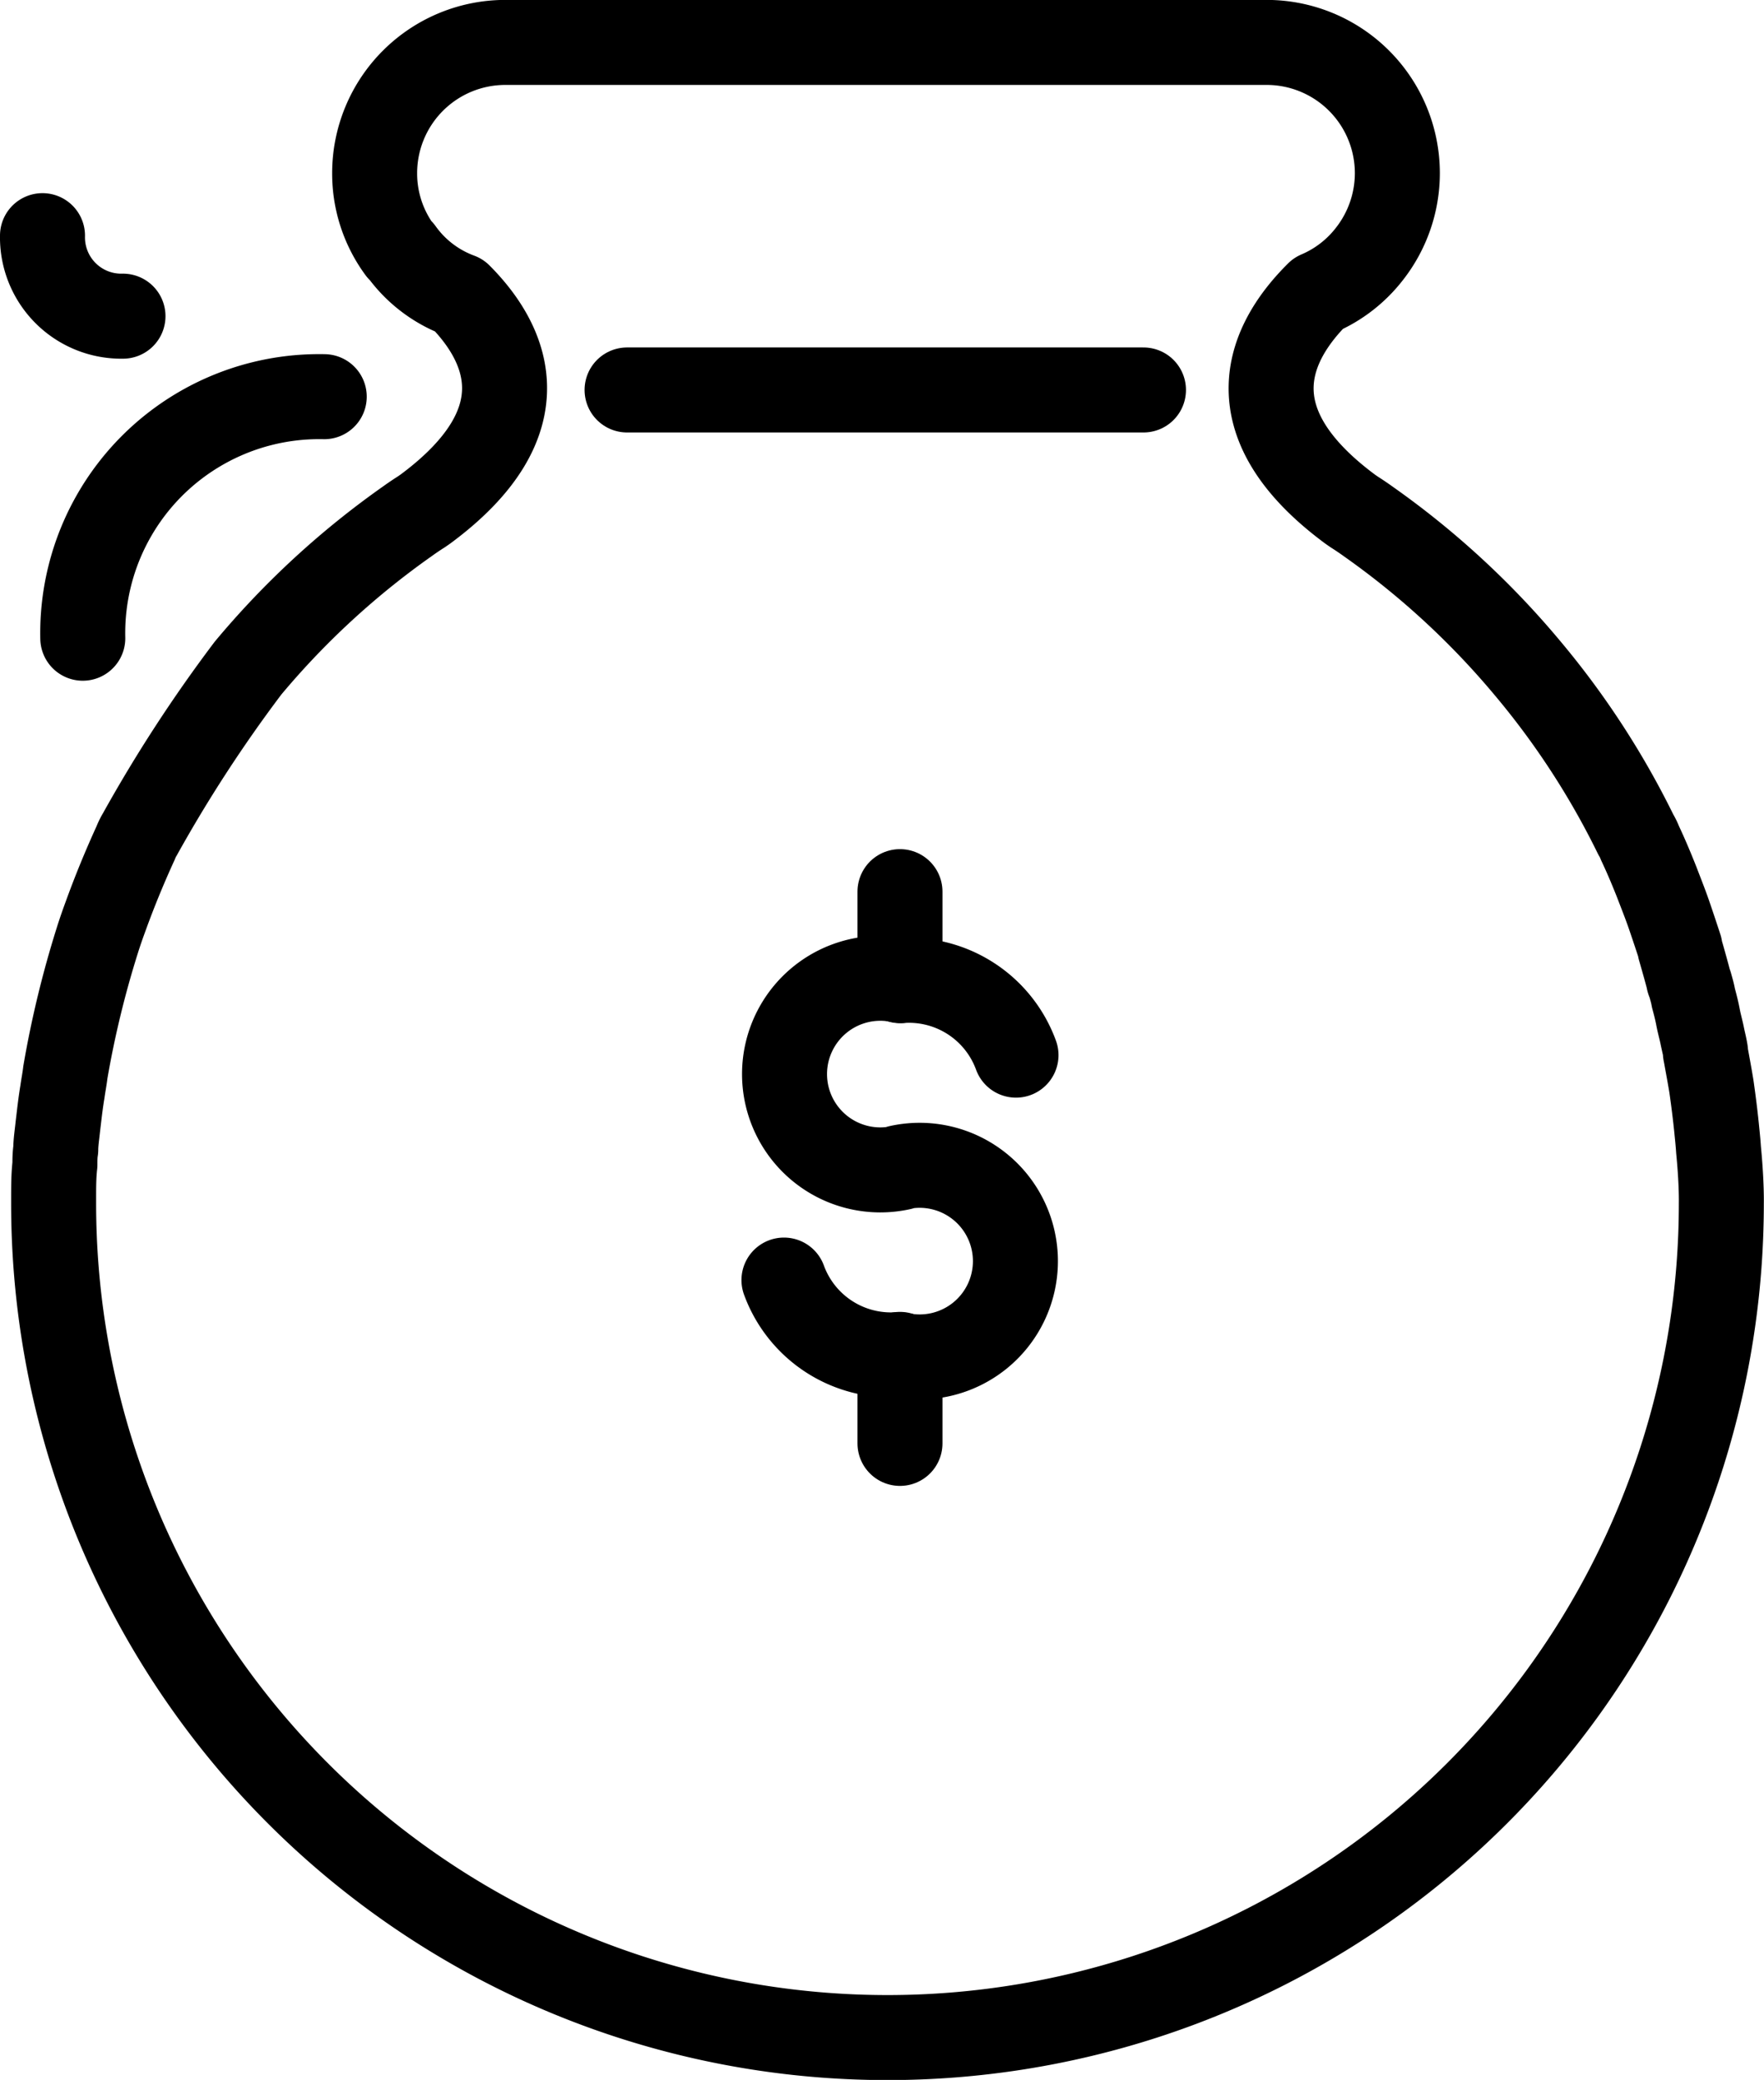 <svg xmlns="http://www.w3.org/2000/svg" width="20.755" height="24.465" viewBox="0 0 20.755 24.465">
  <g id="line" transform="translate(0.5 0.5)">
    <path id="Контур_68" data-name="Контур 68" d="M16.486,34.105q.065-.326.154-.641C16.579,33.688,16.529,33.9,16.486,34.105Z" transform="translate(-15.782 -22.923)"/>
    <path id="Контур_69" data-name="Контур 69" d="M16.941,32.53c-.05.145-.088.294-.13.442C16.85,32.828,16.893,32.68,16.941,32.53Z" transform="translate(-15.953 -22.431)"/>
    <path id="Контур_70" data-name="Контур 70" d="M16.315,35.236c.023-.132.051-.272.081-.417C16.368,34.957,16.336,35.094,16.315,35.236Z" transform="translate(-15.692 -23.636)"/>
    <path id="Контур_71" data-name="Контур 71" d="M16.016,44.583" transform="translate(-15.535 -28.777)"/>
    <path id="Контур_72" data-name="Контур 72" d="M16.049,37.91c-.009.128-.014.251-.014.379C16.035,38.218,16.035,38.09,16.049,37.91Z" transform="translate(-15.545 -25.263)"/>
    <line id="Линия_10" data-name="Линия 10" x1="6.076" transform="translate(6.878 4.087)" fill="none" stroke="#000" stroke-linecap="round" stroke-miterlimit="10" stroke-width="1"/>
    <path id="Контур_73" data-name="Контур 73" d="M34.9,24.857a9.811,9.811,0,0,1-19.622,0v-.064c0-.133,0-.26.015-.393,0-.054,0-.113.01-.177,0-.084.015-.177.025-.275.015-.123.029-.26.054-.408.01-.074.025-.147.034-.226a11.8,11.8,0,0,1,.378-1.558c.029-.093.064-.192.1-.29.1-.275.216-.56.349-.85a.616.616,0,0,1,.049-.1,16.772,16.772,0,0,1,1.273-1.956,9.751,9.751,0,0,1,1.872-1.725c.054-.039.113-.079.167-.113l.049-.034c1.4-1.037.948-1.961.4-2.511a1.468,1.468,0,0,1-.688-.526.061.061,0,0,1-.015-.01,1.516,1.516,0,0,1-.295-.9v-.01A1.538,1.538,0,0,1,20.592,11.2h8.963a1.538,1.538,0,0,1,1.533,1.533v.01a1.54,1.54,0,0,1-.324.939,1.516,1.516,0,0,1-.609.472h0c-.555.55-1.042,1.484.378,2.536l.049.034c.054.034.113.074.167.113a9.753,9.753,0,0,1,1.872,1.725,9.623,9.623,0,0,1,1.273,1.956.612.612,0,0,1,.049.1c.074.157.138.31.2.467.049.128.1.256.142.378s.088.26.128.383c0,0,0,.01,0,.015.034.118.069.241.1.359,0,.02.015.044.02.064.015.054.029.1.039.157.02.074.039.147.054.226s.034.142.049.216.029.123.039.187a.03.03,0,0,0,0,.02c.025.138.049.265.069.388q.037.258.059.472c.01.1.02.192.025.275C34.906,24.622,34.9,24.857,34.9,24.857Z" transform="translate(-15.147 -11.201)" fill="none" stroke="#000" stroke-linecap="round" stroke-linejoin="round" stroke-miterlimit="10" stroke-width="1"/>
    <path id="Контур_74" data-name="Контур 74" d="M36.155,35.382a1.34,1.34,0,0,0-1.351-.877h0a1.127,1.127,0,1,0,0,2.2l-.028,0a1.127,1.127,0,1,1,0,2.2h0a1.34,1.34,0,0,1-1.351-.877" transform="translate(-24.701 -23.471)" fill="none" stroke="#000" stroke-linecap="round" stroke-linejoin="round" stroke-miterlimit="10" stroke-width="1"/>
    <line id="Линия_11" data-name="Линия 11" y1="1.047" transform="translate(10.089 9.988)" fill="none" stroke="#000" stroke-linecap="round" stroke-linejoin="round" stroke-miterlimit="10" stroke-width="1"/>
    <line id="Линия_12" data-name="Линия 12" y1="1.047" transform="translate(10.089 15.431)" fill="none" stroke="#000" stroke-linecap="round" stroke-linejoin="round" stroke-miterlimit="10" stroke-width="1"/>
    <path id="Контур_75" data-name="Контур 75" d="M18.841,20A2.782,2.782,0,0,0,16,22.841" transform="translate(-15.526 -15.834)" fill="none" stroke="#000" stroke-linecap="round" stroke-linejoin="round" stroke-miterlimit="10" stroke-width="1"/>
    <path id="Контур_76" data-name="Контур 76" d="M15.947,16.947A.927.927,0,0,1,15,16" transform="translate(-15 -13.728)" fill="none" stroke="#000" stroke-linecap="round" stroke-linejoin="round" stroke-miterlimit="10" stroke-width="1"/>
  </g>
</svg>
